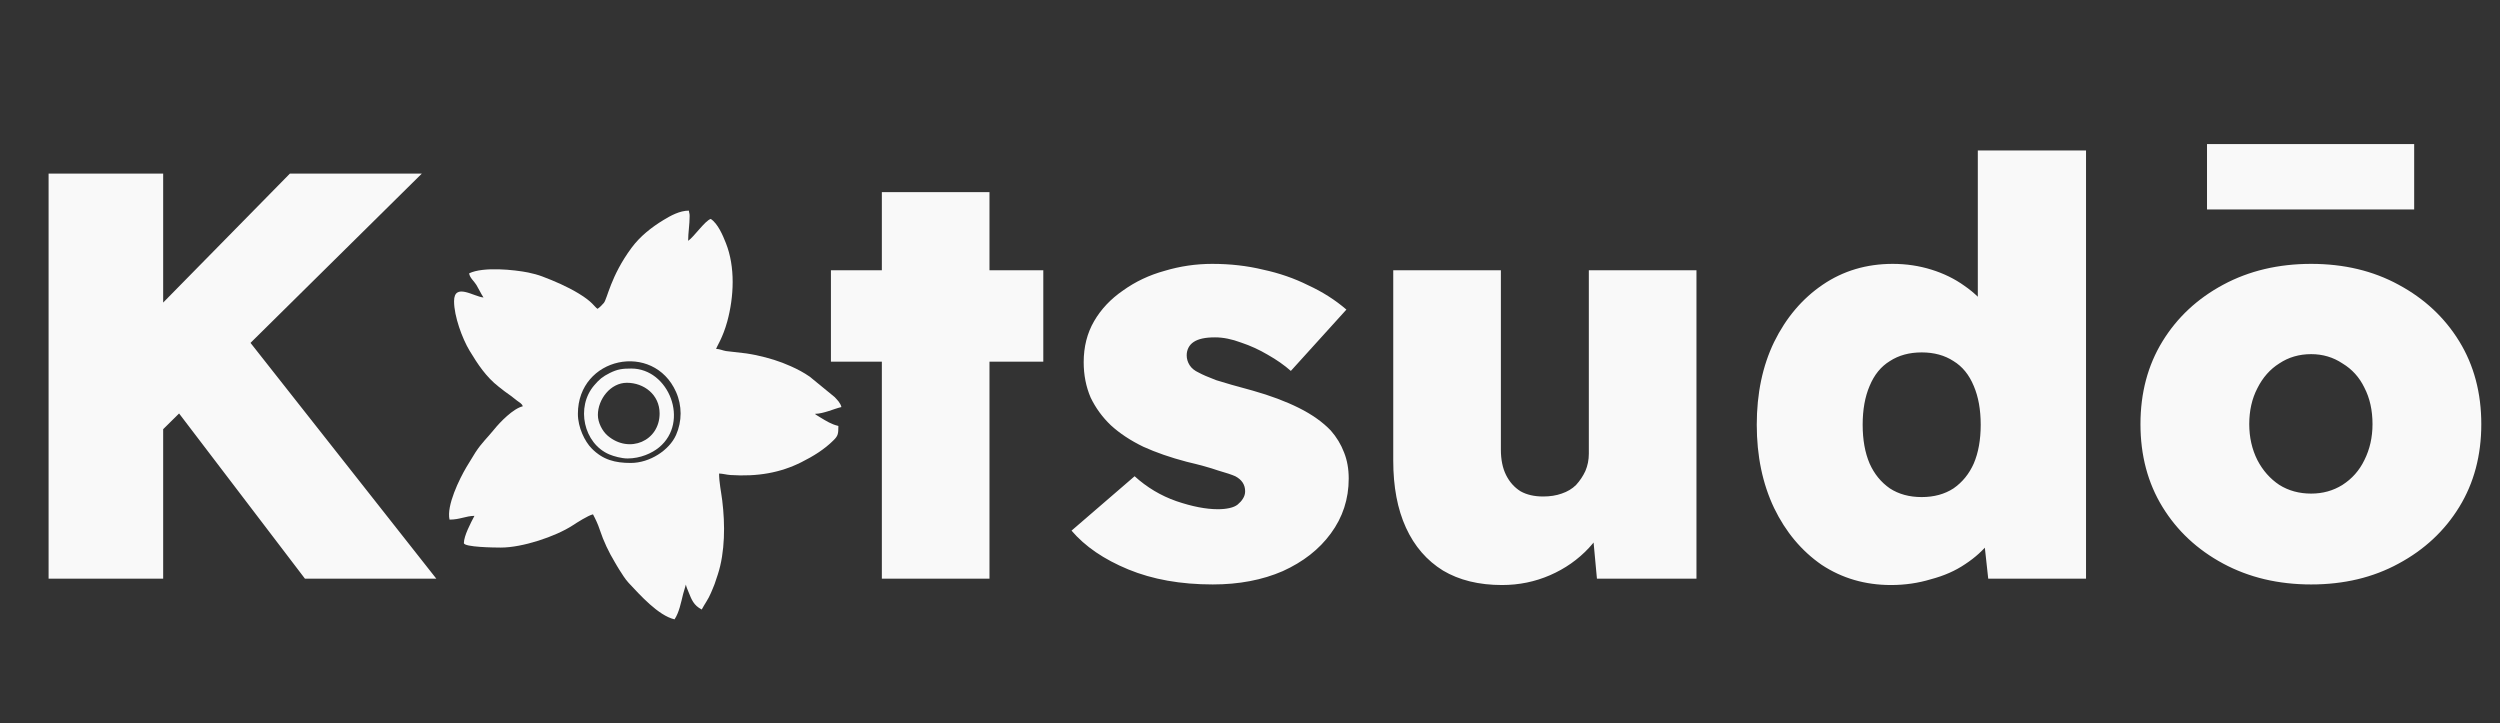 <svg width="553" height="160" viewBox="0 0 553 160" fill="none" xmlns="http://www.w3.org/2000/svg">
<rect x="0" y="0" width="553" height="160" fill="#333333" stroke="none"/>
<path d="M28.669 102.272L20.733 82.56L64.125 38.4H93.309L28.669 102.272ZM10.749 128V38.4H36.093V128H10.749ZM67.453 128L34.685 84.992L51.325 70.656L96.509 128H67.453ZM195.065 128V42.496H218.873V128H195.065ZM183.801 80V59.776H230.777V80H183.801ZM268.256 129.28C261.173 129.28 254.944 128.171 249.568 125.952C244.192 123.733 240.011 120.875 237.024 117.376L250.976 105.344C253.707 107.819 256.779 109.653 260.192 110.848C263.691 112.043 266.763 112.64 269.408 112.64C270.347 112.64 271.2 112.555 271.968 112.384C272.736 112.213 273.333 111.957 273.76 111.616C274.272 111.189 274.656 110.763 274.912 110.336C275.253 109.824 275.424 109.269 275.424 108.672C275.424 107.221 274.699 106.112 273.248 105.344C272.48 105.003 271.2 104.576 269.408 104.064C267.701 103.467 265.397 102.827 262.496 102.144C258.912 101.205 255.712 100.096 252.896 98.816C250.08 97.451 247.691 95.872 245.728 94.08C243.851 92.288 242.357 90.24 241.248 87.936C240.224 85.547 239.712 82.944 239.712 80.128C239.712 76.715 240.48 73.685 242.016 71.04C243.552 68.395 245.685 66.133 248.416 64.256C251.147 62.293 254.219 60.843 257.632 59.904C261.045 58.88 264.544 58.368 268.128 58.368C272.139 58.368 275.893 58.795 279.392 59.648C282.976 60.416 286.304 61.568 289.376 63.104C292.533 64.555 295.349 66.347 297.824 68.48L285.536 82.048C284.085 80.768 282.379 79.573 280.416 78.464C278.539 77.355 276.576 76.459 274.528 75.776C272.48 75.008 270.56 74.624 268.768 74.624C267.659 74.624 266.72 74.709 265.952 74.88C265.184 75.051 264.544 75.307 264.032 75.648C263.52 75.989 263.136 76.416 262.88 76.928C262.624 77.44 262.496 77.995 262.496 78.592C262.496 79.36 262.709 80.085 263.136 80.768C263.563 81.451 264.245 82.005 265.184 82.432C265.952 82.859 267.232 83.413 269.024 84.096C270.901 84.693 273.589 85.461 277.088 86.4C281.013 87.509 284.427 88.789 287.328 90.24C290.229 91.691 292.576 93.355 294.368 95.232C295.648 96.683 296.629 98.304 297.312 100.096C297.995 101.803 298.336 103.723 298.336 105.856C298.336 110.379 297.013 114.432 294.368 118.016C291.808 121.515 288.267 124.288 283.744 126.336C279.221 128.299 274.059 129.28 268.256 129.28ZM332.25 129.408C327.13 129.408 322.778 128.341 319.194 126.208C315.61 123.989 312.879 120.832 311.002 116.736C309.125 112.64 308.186 107.691 308.186 101.888V59.776H331.994V99.456C331.994 101.675 332.378 103.552 333.146 105.088C333.914 106.624 334.981 107.819 336.346 108.672C337.711 109.44 339.375 109.824 341.338 109.824C342.874 109.824 344.239 109.611 345.434 109.184C346.714 108.757 347.781 108.117 348.634 107.264C349.487 106.325 350.17 105.301 350.682 104.192C351.194 102.997 351.45 101.717 351.45 100.352V59.776H375.258V128H353.242L351.962 114.176L356.442 112.64C355.503 115.797 353.839 118.656 351.45 121.216C349.061 123.776 346.202 125.781 342.874 127.232C339.546 128.683 336.005 129.408 332.25 129.408ZM418.292 129.408C412.575 129.408 407.455 127.915 402.932 124.928C398.495 121.856 394.996 117.675 392.436 112.384C389.876 107.008 388.596 100.864 388.596 93.952C388.596 87.04 389.876 80.939 392.436 75.648C395.081 70.272 398.665 66.048 403.188 62.976C407.711 59.904 412.873 58.368 418.676 58.368C421.663 58.368 424.521 58.795 427.252 59.648C429.983 60.501 432.415 61.696 434.548 63.232C436.767 64.768 438.601 66.56 440.052 68.608C441.588 70.656 442.569 72.832 442.996 75.136L437.492 76.672V33.28H461.428V128H439.796L438.132 112.768L442.868 113.664C442.527 115.883 441.631 117.931 440.18 119.808C438.729 121.685 436.895 123.349 434.676 124.8C432.543 126.251 430.025 127.36 427.124 128.128C424.308 128.981 421.364 129.408 418.292 129.408ZM425.076 109.952C427.807 109.952 430.153 109.312 432.116 108.032C434.079 106.667 435.572 104.832 436.596 102.528C437.62 100.139 438.132 97.28 438.132 93.952C438.132 90.624 437.62 87.765 436.596 85.376C435.572 82.901 434.079 81.067 432.116 79.872C430.153 78.592 427.807 77.952 425.076 77.952C422.345 77.952 419.999 78.592 418.036 79.872C416.073 81.067 414.58 82.901 413.556 85.376C412.532 87.765 412.02 90.624 412.02 93.952C412.02 97.28 412.532 100.139 413.556 102.528C414.58 104.832 416.073 106.667 418.036 108.032C419.999 109.312 422.345 109.952 425.076 109.952ZM511.231 129.28C503.978 129.28 497.492 127.744 491.775 124.672C486.058 121.6 481.578 117.419 478.335 112.128C475.092 106.837 473.471 100.736 473.471 93.824C473.471 86.912 475.092 80.811 478.335 75.52C481.578 70.229 486.058 66.048 491.775 62.976C497.492 59.904 503.978 58.368 511.231 58.368C518.484 58.368 524.927 59.904 530.559 62.976C536.276 66.048 540.756 70.229 543.999 75.52C547.242 80.811 548.863 86.912 548.863 93.824C548.863 100.736 547.242 106.837 543.999 112.128C540.756 117.419 536.276 121.6 530.559 124.672C524.927 127.744 518.484 129.28 511.231 129.28ZM511.231 109.184C513.791 109.184 516.095 108.544 518.143 107.264C520.276 105.899 521.898 104.064 523.007 101.76C524.202 99.371 524.799 96.725 524.799 93.824C524.799 90.752 524.202 88.064 523.007 85.76C521.898 83.456 520.276 81.664 518.143 80.384C516.095 79.019 513.791 78.336 511.231 78.336C508.586 78.336 506.239 79.019 504.191 80.384C502.143 81.664 500.522 83.499 499.327 85.888C498.132 88.192 497.535 90.837 497.535 93.824C497.535 96.725 498.132 99.371 499.327 101.76C500.522 104.064 502.143 105.899 504.191 107.264C506.239 108.544 508.586 109.184 511.231 109.184ZM488.191 46.336V31.872H534.015V46.336H488.191Z" fill="#F9F9F9"/>
<path fill-rule="evenodd" clip-rule="evenodd" d="M127.829 91.544C127.829 78.918 144.557 75.494 149.541 86.698C150.884 89.717 150.892 93.18 149.54 96.222C148.051 99.574 143.744 102.406 139.52 102.406C136.035 102.406 133.341 101.707 130.873 99.192C129.358 97.649 127.829 94.558 127.829 91.543V91.544ZM132.172 68.315C131.432 67.819 131.146 66.81 127.927 64.874C125.454 63.386 122.681 62.183 119.956 61.152C119.055 60.811 117.836 60.476 116.824 60.275C113.754 59.668 106.932 58.945 103.779 60.459C103.856 61.393 104.9 62.234 105.381 63.034C105.963 64 106.358 64.918 106.953 65.807C104.828 65.63 100.439 62.447 100.439 66.642C100.439 69.945 102.247 74.887 103.873 77.578C105.677 80.565 107.523 83.369 110.292 85.528C110.738 85.877 111.124 86.194 111.605 86.553C112.117 86.936 112.532 87.203 113.063 87.602C113.549 87.966 113.871 88.251 114.376 88.629C114.842 88.979 115.483 89.288 115.638 89.872C113.523 90.365 110.622 93.35 109.269 95.029C107.763 96.896 106.597 97.876 105.147 100.097L103.182 103.311C101.618 105.95 98.722 111.866 99.438 114.939C101.724 114.939 102.956 114.148 104.95 114.104C104.144 115.627 102.612 118.541 102.612 120.121C102.612 121.052 109.495 121.123 110.795 121.123C115.594 121.123 122.891 118.671 126.63 116.245C127.613 115.608 130.05 114.031 131.171 113.77C131.759 114.883 132.267 115.949 132.696 117.257C133.488 119.668 134.676 122.175 135.983 124.331C136.334 124.911 136.534 125.318 136.917 125.903C137.587 126.922 138.218 128.041 139.061 128.938C141.577 131.612 145.613 136.161 149.208 137C150.226 135.479 150.634 133.301 151.112 131.385L151.713 129.312C151.86 129.944 152.039 130.298 152.286 130.912C152.998 132.685 153.423 133.875 155.221 134.827C155.865 133.608 156.709 132.501 157.25 131.174C157.511 130.531 157.816 129.895 158.081 129.165C158.335 128.463 158.526 127.855 158.792 127.036C160.387 122.121 160.41 115.961 159.762 110.731C159.522 108.796 159.062 106.714 159.062 104.746C159.864 104.764 160.729 105.02 161.573 105.074C167.572 105.466 172.596 104.583 177.267 102.239C179.897 100.921 182.361 99.41 184.41 97.355C185.344 96.419 185.451 96.026 185.451 94.219C183.879 93.853 182.782 93.133 181.474 92.349L180.545 91.774C180.148 91.473 180.525 91.764 180.274 91.545C182.248 91.501 184.404 90.441 186.12 90.041C185.901 89.108 185.218 88.483 184.64 87.845L179.13 83.331C177.804 82.407 176.435 81.687 174.932 81.014C172.444 79.899 170.129 79.183 167.206 78.55C166.448 78.385 165.812 78.302 165.077 78.174L160.585 77.654C159.818 77.52 159.176 77.19 158.395 77.172C158.488 76.769 159.897 74.69 160.867 71.123C162.361 65.63 162.669 59.073 160.567 53.774C159.885 52.052 158.814 49.492 157.224 48.428C155.994 48.757 153.493 52.417 152.215 53.275C152.215 51.505 152.549 49.68 152.549 47.759C152.549 47.183 152.425 47.112 152.381 46.59C150.35 46.59 148.357 47.7 146.771 48.664C144.095 50.288 141.58 52.278 139.711 54.802C135.04 61.105 134.334 66.15 133.555 67.025C133.118 67.517 132.688 67.969 132.173 68.316L132.172 68.315Z" fill="#F9F9F9"/>
<path fill-rule="evenodd" clip-rule="evenodd" d="M132.25 91.798C132.25 88.319 135.037 84.671 138.666 84.671C142.388 84.671 145.906 87.24 145.906 91.466C145.906 97.543 139.207 100.433 134.435 96.391C133.2 95.344 132.25 93.44 132.25 91.798ZM138.831 101.412C141.625 101.412 144.207 100.262 145.781 98.966C152.612 93.339 147.969 81.522 139.654 81.522C137.686 81.522 136.604 81.656 134.878 82.512C133.235 83.328 132.543 83.957 131.464 85.205C127.29 90.028 129.12 98.131 134.785 100.517C135.798 100.943 137.496 101.412 138.831 101.412Z" fill="#F9F9F9"/>
</svg>
